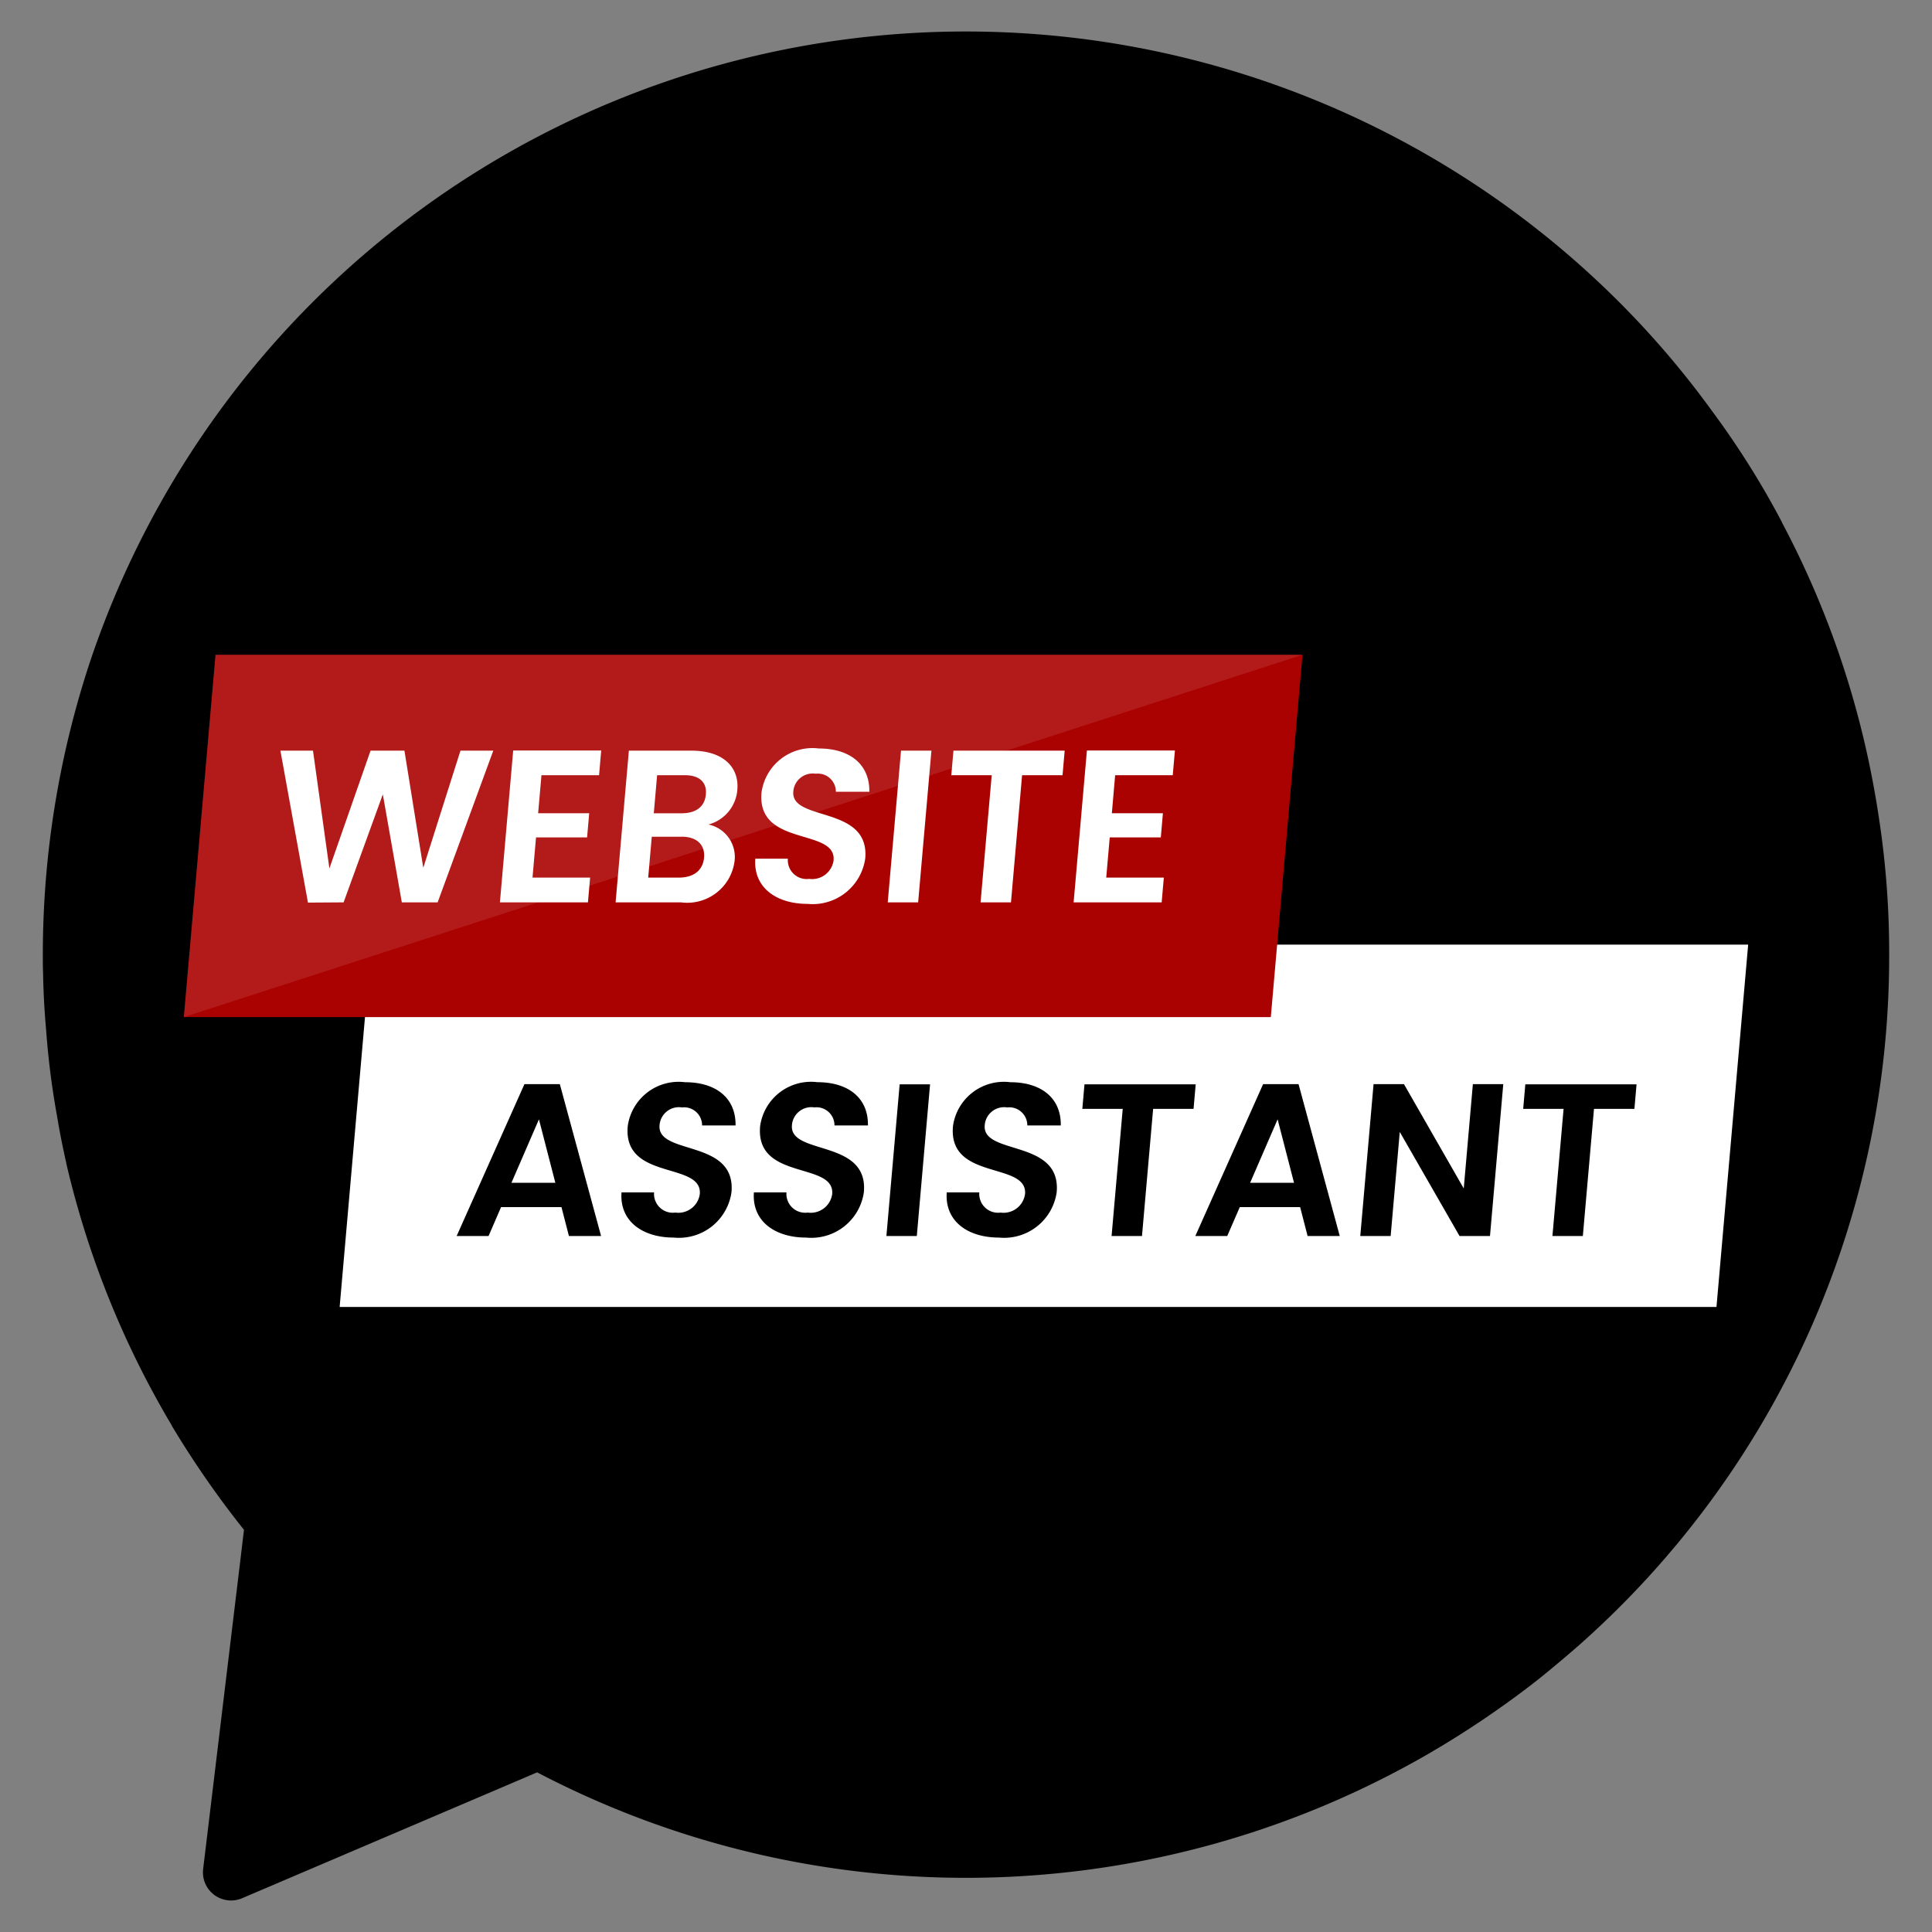 <svg xmlns="http://www.w3.org/2000/svg" id="Layer_1" width="65" height="65" data-name="Layer 1" viewBox="0 0 65 65"><rect x="0" y="0" width="65" height="65" fill="#808080" stroke="none"/><title>news</title><path d="M63.559,32.119A30.932,30.932,0,0,1,53.15,55.328q-.692.607-1.412,1.186a32.363,32.363,0,0,1-3.849,2.588,31.1,31.1,0,0,1-29.817.527L8.142,63.865a.946.946,0,0,1-1.308-.979l1.28-10.626.094-.791a32.21,32.21,0,0,1-2.428-3.501v-.009a30.95,30.95,0,0,1-3.548-8.81v-.009c-.113-.508-.217-1.007-.301-1.525a27.207,27.207,0,0,1-.377-2.937c-.056-.631-.094-1.271-.104-1.92-.009-.207-.009-.423-.009-.64a31.386,31.386,0,0,1,1.591-9.864A31.08,31.08,0,0,1,54.138,9.831a30.428,30.428,0,0,1,3.464,4,28.823,28.823,0,0,1,2.344,3.727v.009a30.684,30.684,0,0,1,3.097,8.922c.085.461.16.932.226,1.402A29.877,29.877,0,0,1,63.559,32.119Z"/><polygon points="57.749 43.971 11.427 43.971 12.493 31.781 58.815 31.781 57.749 43.971" style="fill:#fff"/><polygon points="42.755 34.219 6.185 34.219 7.251 22.029 43.821 22.029 42.755 34.219" style="fill:#aa0201"/><g><path d="M9.434,25.255h1.096l.552,3.963,1.385-3.963h1.14l.634,3.941,1.251-3.941h1.104l-1.872,5.104H13.519l-.639-3.634-1.32,3.634-1.199.008Z" style="fill:#fff"/><path d="M20.155,26.081h-1.938l-.112,1.28h1.718l-.071.812H18.034L17.916,29.525h1.938l-.073.834H16.819l.447-5.11h2.961Z" style="fill:#fff"/><path d="M22.911,30.359h-2.2l.447-5.104h2.105c1.067,0,1.61.555,1.544,1.316a1.314,1.314,0,0,1-.973,1.169,1.114,1.114,0,0,1,.879,1.236A1.605,1.605,0,0,1,22.911,30.359Zm.025-2.208H21.928l-.12,1.375h1.031c.496,0,.81-.241.848-.672C23.725,28.414,23.434,28.15,22.937,28.15Zm.108-2.069h-.936l-.112,1.28h.936c.482,0,.78-.22.816-.636C23.785,26.315,23.527,26.081,23.044,26.081Z" style="fill:#fff"/><path d="M27.17,30.41c-1.06,0-1.829-.556-1.759-1.521h1.096a.634.634,0,0,0,.716.68.729.729,0,0,0,.822-.622c.097-1.104-2.593-.438-2.424-2.288a1.729,1.729,0,0,1,1.927-1.477c1.045,0,1.715.534,1.7,1.456h-1.126a.607.607,0,0,0-.677-.607.655.655,0,0,0-.755.6c-.089,1.023,2.578.453,2.42,2.252A1.786,1.786,0,0,1,27.17,30.41Z" style="fill:#fff"/><path d="M30.314,25.255H31.337l-.447,5.104H29.867Z" style="fill:#fff"/><path d="M32.078,25.255h3.742l-.072.826H34.387l-.374,4.278H32.99l.375-4.278H32.005Z" style="fill:#fff"/><path d="M39.456,26.081h-1.938l-.111,1.28H39.125l-.071.812H37.336l-.118,1.352h1.938l-.073.834H36.121l.447-5.11H39.529Z" style="fill:#fff"/></g><g><path d="M18.89,40.612H16.858l-.421.973H15.363l2.281-5.11H18.835L20.223,41.585h-1.082Zm-.758-2.953-.925,2.135h1.477Z"/><path d="M22.67,41.637c-1.06,0-1.83-.557-1.76-1.521h1.096a.633.633,0,0,0,.716.68.73.73,0,0,0,.822-.621c.096-1.104-2.594-.438-2.424-2.288a1.728,1.728,0,0,1,1.927-1.477c1.045,0,1.715.534,1.7,1.455h-1.126a.606.606,0,0,0-.677-.607.654.654,0,0,0-.754.6c-.089,1.023,2.578.453,2.42,2.252A1.785,1.785,0,0,1,22.67,41.637Z"/><path d="M27.124,41.637c-1.06,0-1.83-.557-1.76-1.521H26.46a.633.633,0,0,0,.716.68.73.73,0,0,0,.822-.621c.096-1.104-2.594-.438-2.424-2.288A1.728,1.728,0,0,1,27.501,36.409c1.045,0,1.715.534,1.7,1.455h-1.126a.606.606,0,0,0-.677-.607.654.654,0,0,0-.754.6c-.089,1.023,2.578.453,2.42,2.252A1.785,1.785,0,0,1,27.124,41.637Z"/><path d="M30.268,36.481H31.291L30.845,41.585H29.822Z"/><path d="M33.612,41.637c-1.06,0-1.83-.557-1.76-1.521h1.096a.633.633,0,0,0,.716.68.73.73,0,0,0,.822-.621c.097-1.104-2.594-.438-2.424-2.288a1.728,1.728,0,0,1,1.927-1.477c1.045,0,1.715.534,1.7,1.455h-1.126a.607.607,0,0,0-.678-.607.655.655,0,0,0-.755.6c-.089,1.023,2.578.453,2.421,2.252A1.786,1.786,0,0,1,33.612,41.637Z"/><path d="M36.486,36.481h3.742l-.072.826H38.796l-.375,4.277H37.398l.375-4.277H36.414Z"/><path d="M43.742,40.612H41.711l-.422.973H40.215l2.281-5.11H43.688L45.075,41.585h-1.082Zm-.758-2.953-.925,2.135h1.477Z"/><path d="M50.576,36.475,50.129,41.585H49.105l-2.011-3.502-.307,3.502H45.765l.447-5.11h1.023l2.011,3.51.307-3.51Z"/><path d="M51.318,36.481h3.742l-.072.826H53.628l-.375,4.277H52.23l.375-4.277H51.246Z"/></g><polygon points="6.185 34.219 7.251 22.029 43.821 22.029 6.185 34.219" style="fill:#fff;opacity:.1"/></svg>
